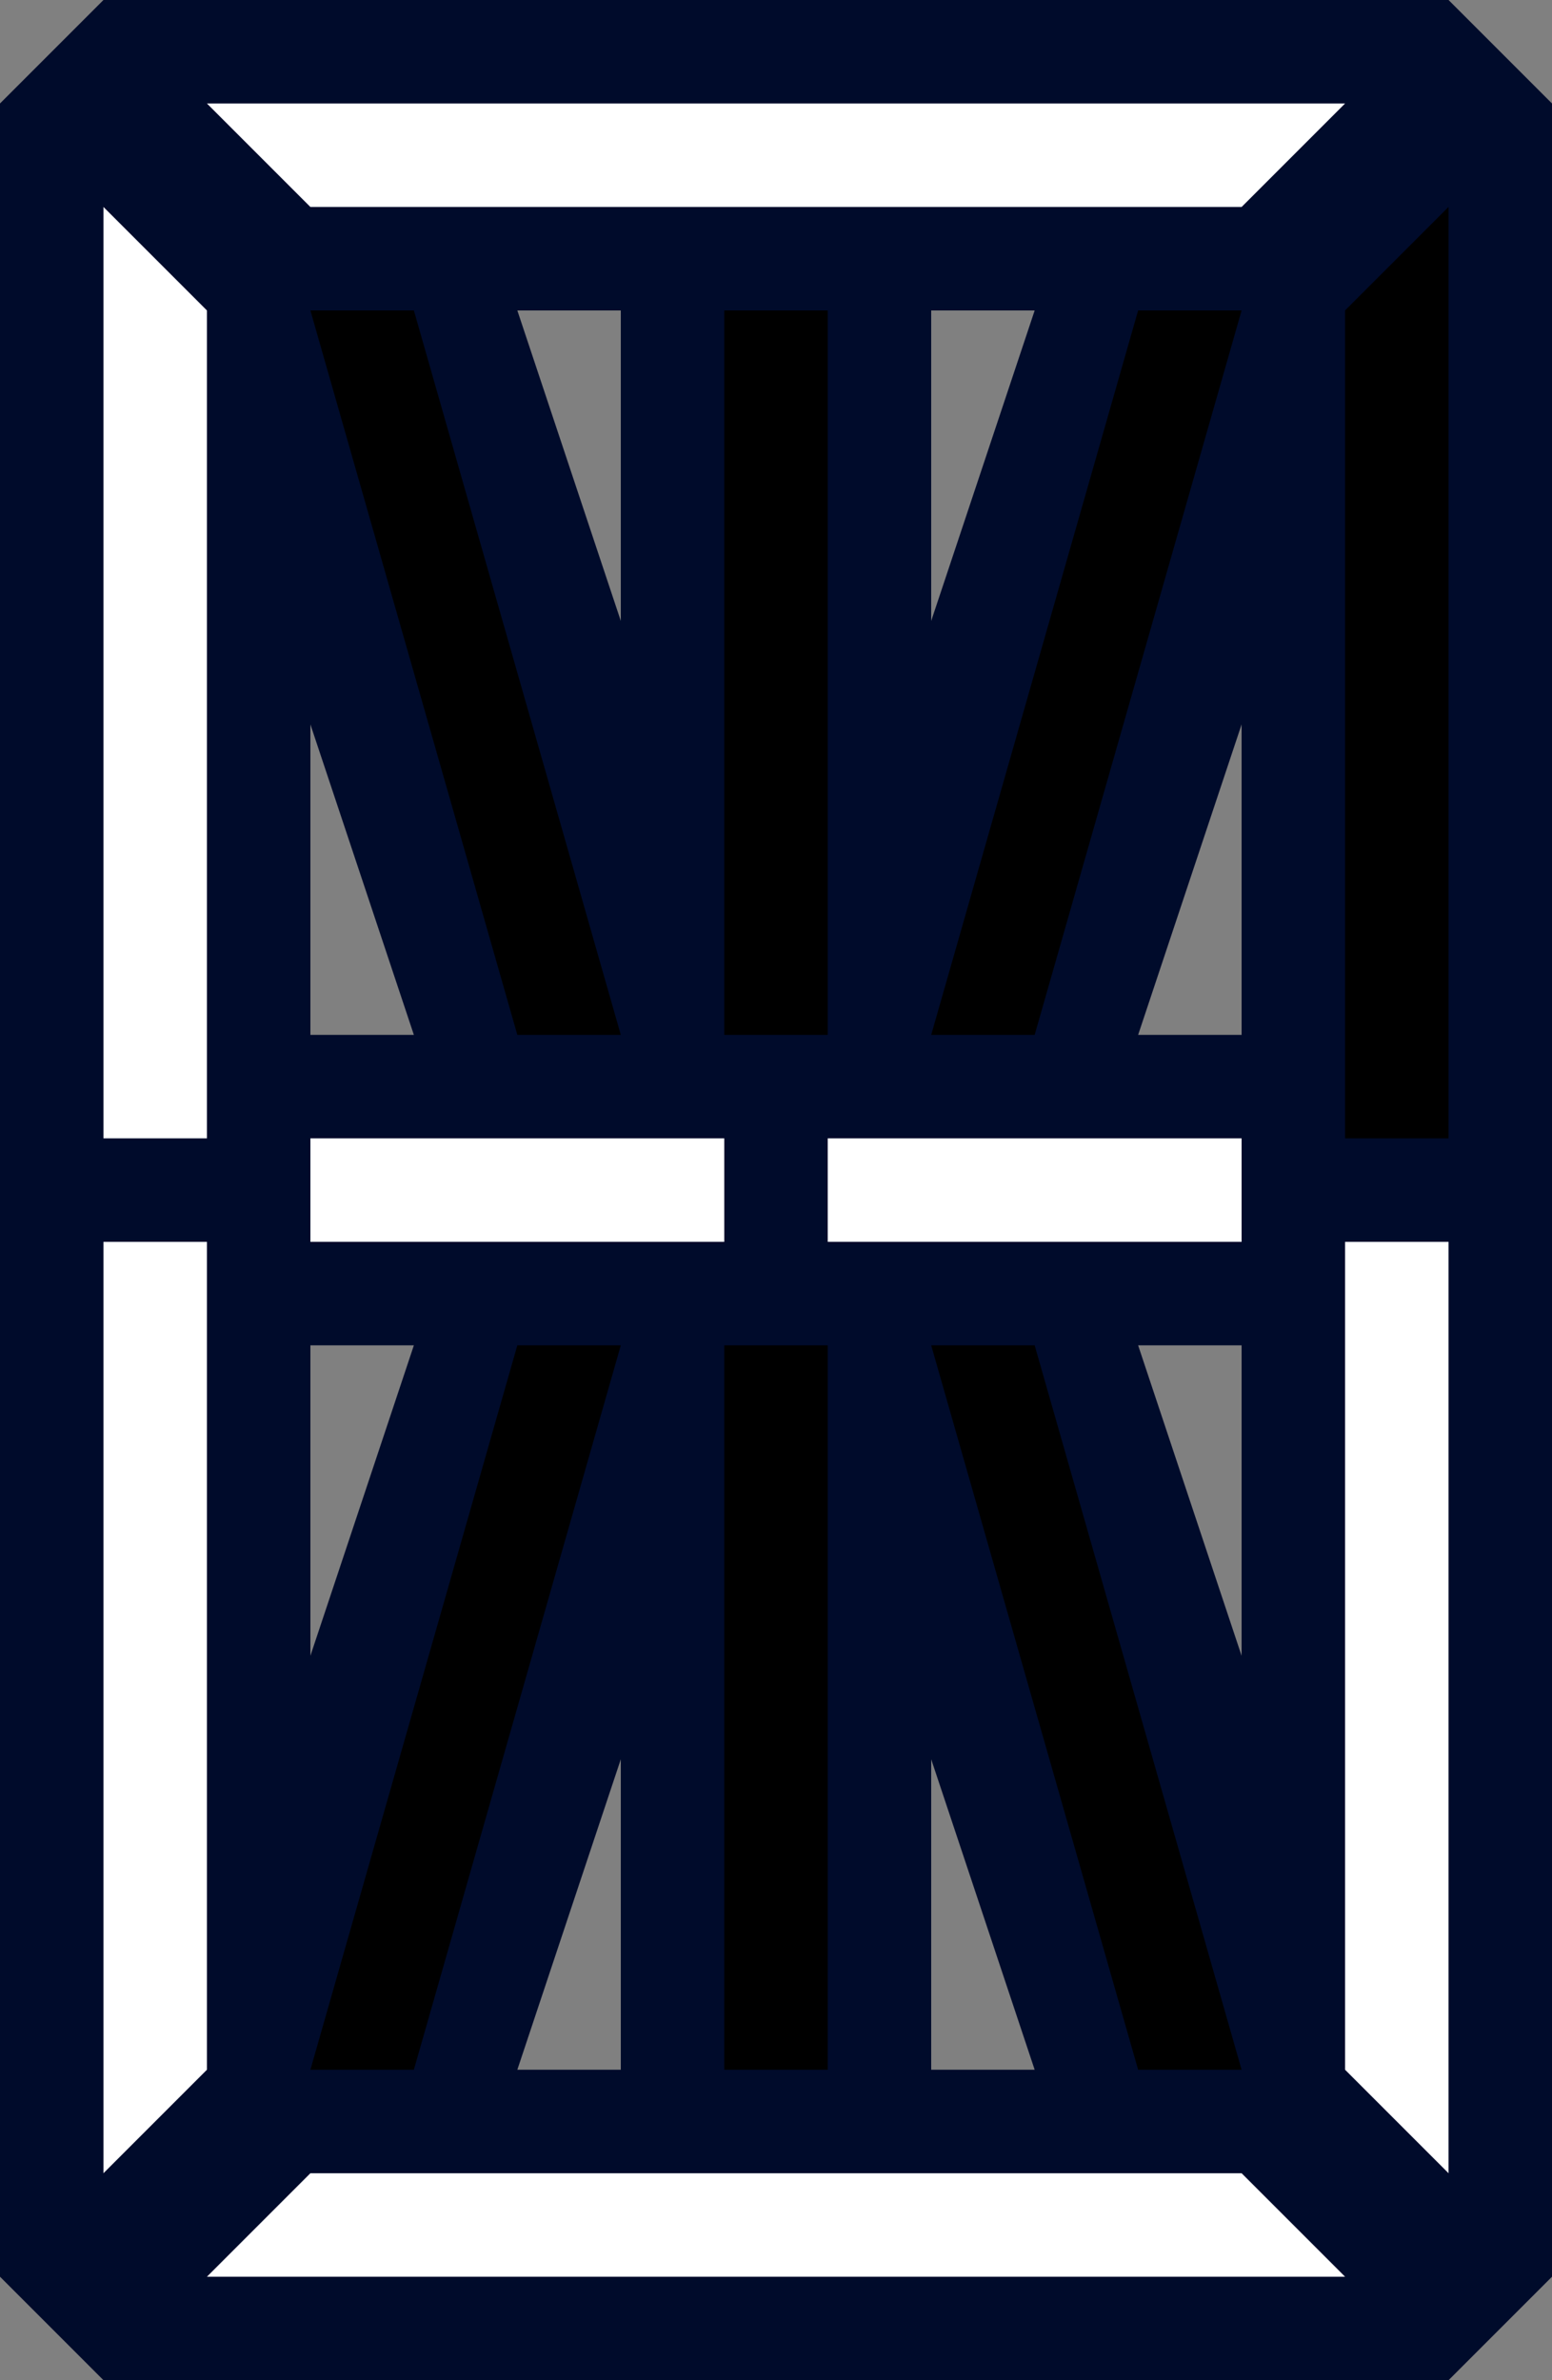 <?xml version="1.0" encoding="UTF-8" standalone="no"?>
<!-- Created with Inkscape (http://www.inkscape.org/) -->

<svg
   xmlns:dc="http://purl.org/dc/elements/1.1/"
   xmlns:cc="http://creativecommons.org/ns#"
   xmlns:rdf="http://www.w3.org/1999/02/22-rdf-syntax-ns#"
   xmlns:svg="http://www.w3.org/2000/svg"
   xmlns="http://www.w3.org/2000/svg"
   xmlns:sodipodi="http://sodipodi.sourceforge.net/DTD/sodipodi-0.dtd"
   xmlns:inkscape="http://www.inkscape.org/namespaces/inkscape"
   width="15"
   height="23"
   viewBox="0 0 15 23"
   version="1.1"
   id="svg8"
   inkscape:version="0.92.3 (2405546, 2018-03-11)"
   sodipodi:docname="number-6.svg">
  <rect x="0" y="0" width="15" height="23" fill="#808080" stroke="none"/>
  <defs
     id="defs2" />
  <sodipodi:namedview
     id="base"
     pagecolor="#3e3e3e"
     bordercolor="#666666"
     borderopacity="1.0"
     inkscape:pageopacity="0"
     inkscape:pageshadow="2"
     inkscape:zoom="36.125"
     inkscape:cx="-2.6063807"
     inkscape:cy="13.098611"
     inkscape:document-units="px"
     inkscape:current-layer="svg8"
     showgrid="true"
     units="px"
     showguides="true"
     inkscape:snap-global="true"
     inkscape:window-width="1662"
     inkscape:window-height="1374"
     inkscape:window-x="67"
     inkscape:window-y="27"
     inkscape:window-maximized="0"
     inkscape:pagecheckerboard="false"
     inkscape:measure-start="0,0"
     inkscape:measure-end="0,0">
    <inkscape:grid
       type="xygrid"
       id="grid815"
       empspacing="4"
       spacingx="1"
       spacingy="1" />
  </sodipodi:namedview>
  <path
     style="fill:#000b2b;fill-opacity:1;stroke:none;stroke-opacity:1"
     d="M 1,0 0,1 v 21 l 1,1 h 13 l 1,-1 V 1 L 14,0 Z m 4,3 h 1 v 3 z m 4,0 h 1 L 9,6 Z M 3,7 4,10 H 3 Z m 9,0 v 3 h -1 z m -9,6 h 1 l -1,3 z m 8,0 h 1 v 3 z m -5,4 v 3 H 5 Z m 3,0 1,3 H 9 Z"
     id="path910"
     inkscape:connector-curvature="0"
     sodipodi:nodetypes="ccccccccccccccccccccccccccccccccccccccccc" />
  <path
     style="fill:#ffffff;fill-opacity:1;stroke:none;stroke-opacity:1"
     d="m 2,1 1,1 h 9 l 1,-1 z"
     id="path826"
     inkscape:connector-curvature="0"
     sodipodi:nodetypes="ccccc" />
  <path
     style="fill:#ffffff;fill-opacity:1;stroke:none;stroke-opacity:1"
     d="m 1,2 1,1 v 8 H 1 Z"
     id="path828"
     inkscape:connector-curvature="0"
     sodipodi:nodetypes="ccccc" />
  <rect
     style="fill:#000000;fill-opacity:1;stroke:none;stroke-width:1;stroke-opacity:1"
     id="rect836"
     width="1"
     height="7"
     x="7"
     y="3" />
  <rect
     style="fill:#ffffff;fill-opacity:1;stroke:none;stroke-width:1;stroke-opacity:1"
     id="rect838"
     width="4"
     height="1"
     x="3"
     y="11" />
  <path
     style="fill:#000000;fill-opacity:1;stroke:none;stroke-opacity:1"
     d="m 9,10 2,-7 h 1 l -2,7 z"
     id="path840"
     inkscape:connector-curvature="0"
     sodipodi:nodetypes="ccccc" />
  <path
     style="fill:#ffffff;fill-opacity:1;stroke:none;stroke-opacity:1"
     d="m 2,12 v 8 l -1,1 v -9 z"
     id="path844"
     inkscape:connector-curvature="0"
     sodipodi:nodetypes="ccccc" />
  <path
     style="fill:#ffffff;fill-opacity:1;stroke:none;stroke-opacity:1"
     d="m 2,22 1,-1 h 9 l 1,1 z"
     id="path846"
     inkscape:connector-curvature="0"
     sodipodi:nodetypes="ccccc" />
  <path
     style="fill:#ffffff;fill-opacity:1;stroke:none;stroke-opacity:1"
     d="m 13,20 1,1 v -9 h -1 z"
     id="path856"
     inkscape:connector-curvature="0"
     sodipodi:nodetypes="ccccc" />
  <path
     style="fill:#000000;fill-opacity:1;stroke:none;stroke-opacity:1"
     d="M 13,11 V 3 l 1,-1 v 9 z"
     id="path858"
     inkscape:connector-curvature="0"
     sodipodi:nodetypes="ccccc" />
  <rect
     style="fill:#ffffff;fill-opacity:1;stroke:none;stroke-width:1;stroke-opacity:1"
     id="rect860"
     width="4"
     height="1"
     x="8"
     y="11" />
  <rect
     style="fill:#000000;fill-opacity:1;stroke:none;stroke-width:1;stroke-opacity:1"
     id="rect836-3"
     width="1"
     height="7"
     x="7"
     y="13" />
  <path
     style="fill:#000000;fill-opacity:1;stroke:none;stroke-opacity:1"
     d="M 6,10 4,3 H 3 l 2,7 z"
     id="path840-6"
     inkscape:connector-curvature="0"
     sodipodi:nodetypes="ccccc" />
  <path
     style="fill:#000000;fill-opacity:1;stroke:none;stroke-opacity:1"
     d="m 9,13 2,7 h 1 l -2,-7 z"
     id="path840-7"
     inkscape:connector-curvature="0"
     sodipodi:nodetypes="ccccc" />
  <path
     style="fill:#000000;fill-opacity:1;stroke:none;stroke-opacity:1"
     d="M 6,13 4,20 H 3 l 2,-7 z"
     id="path840-6-5"
     inkscape:connector-curvature="0"
     sodipodi:nodetypes="ccccc" />
</svg>
